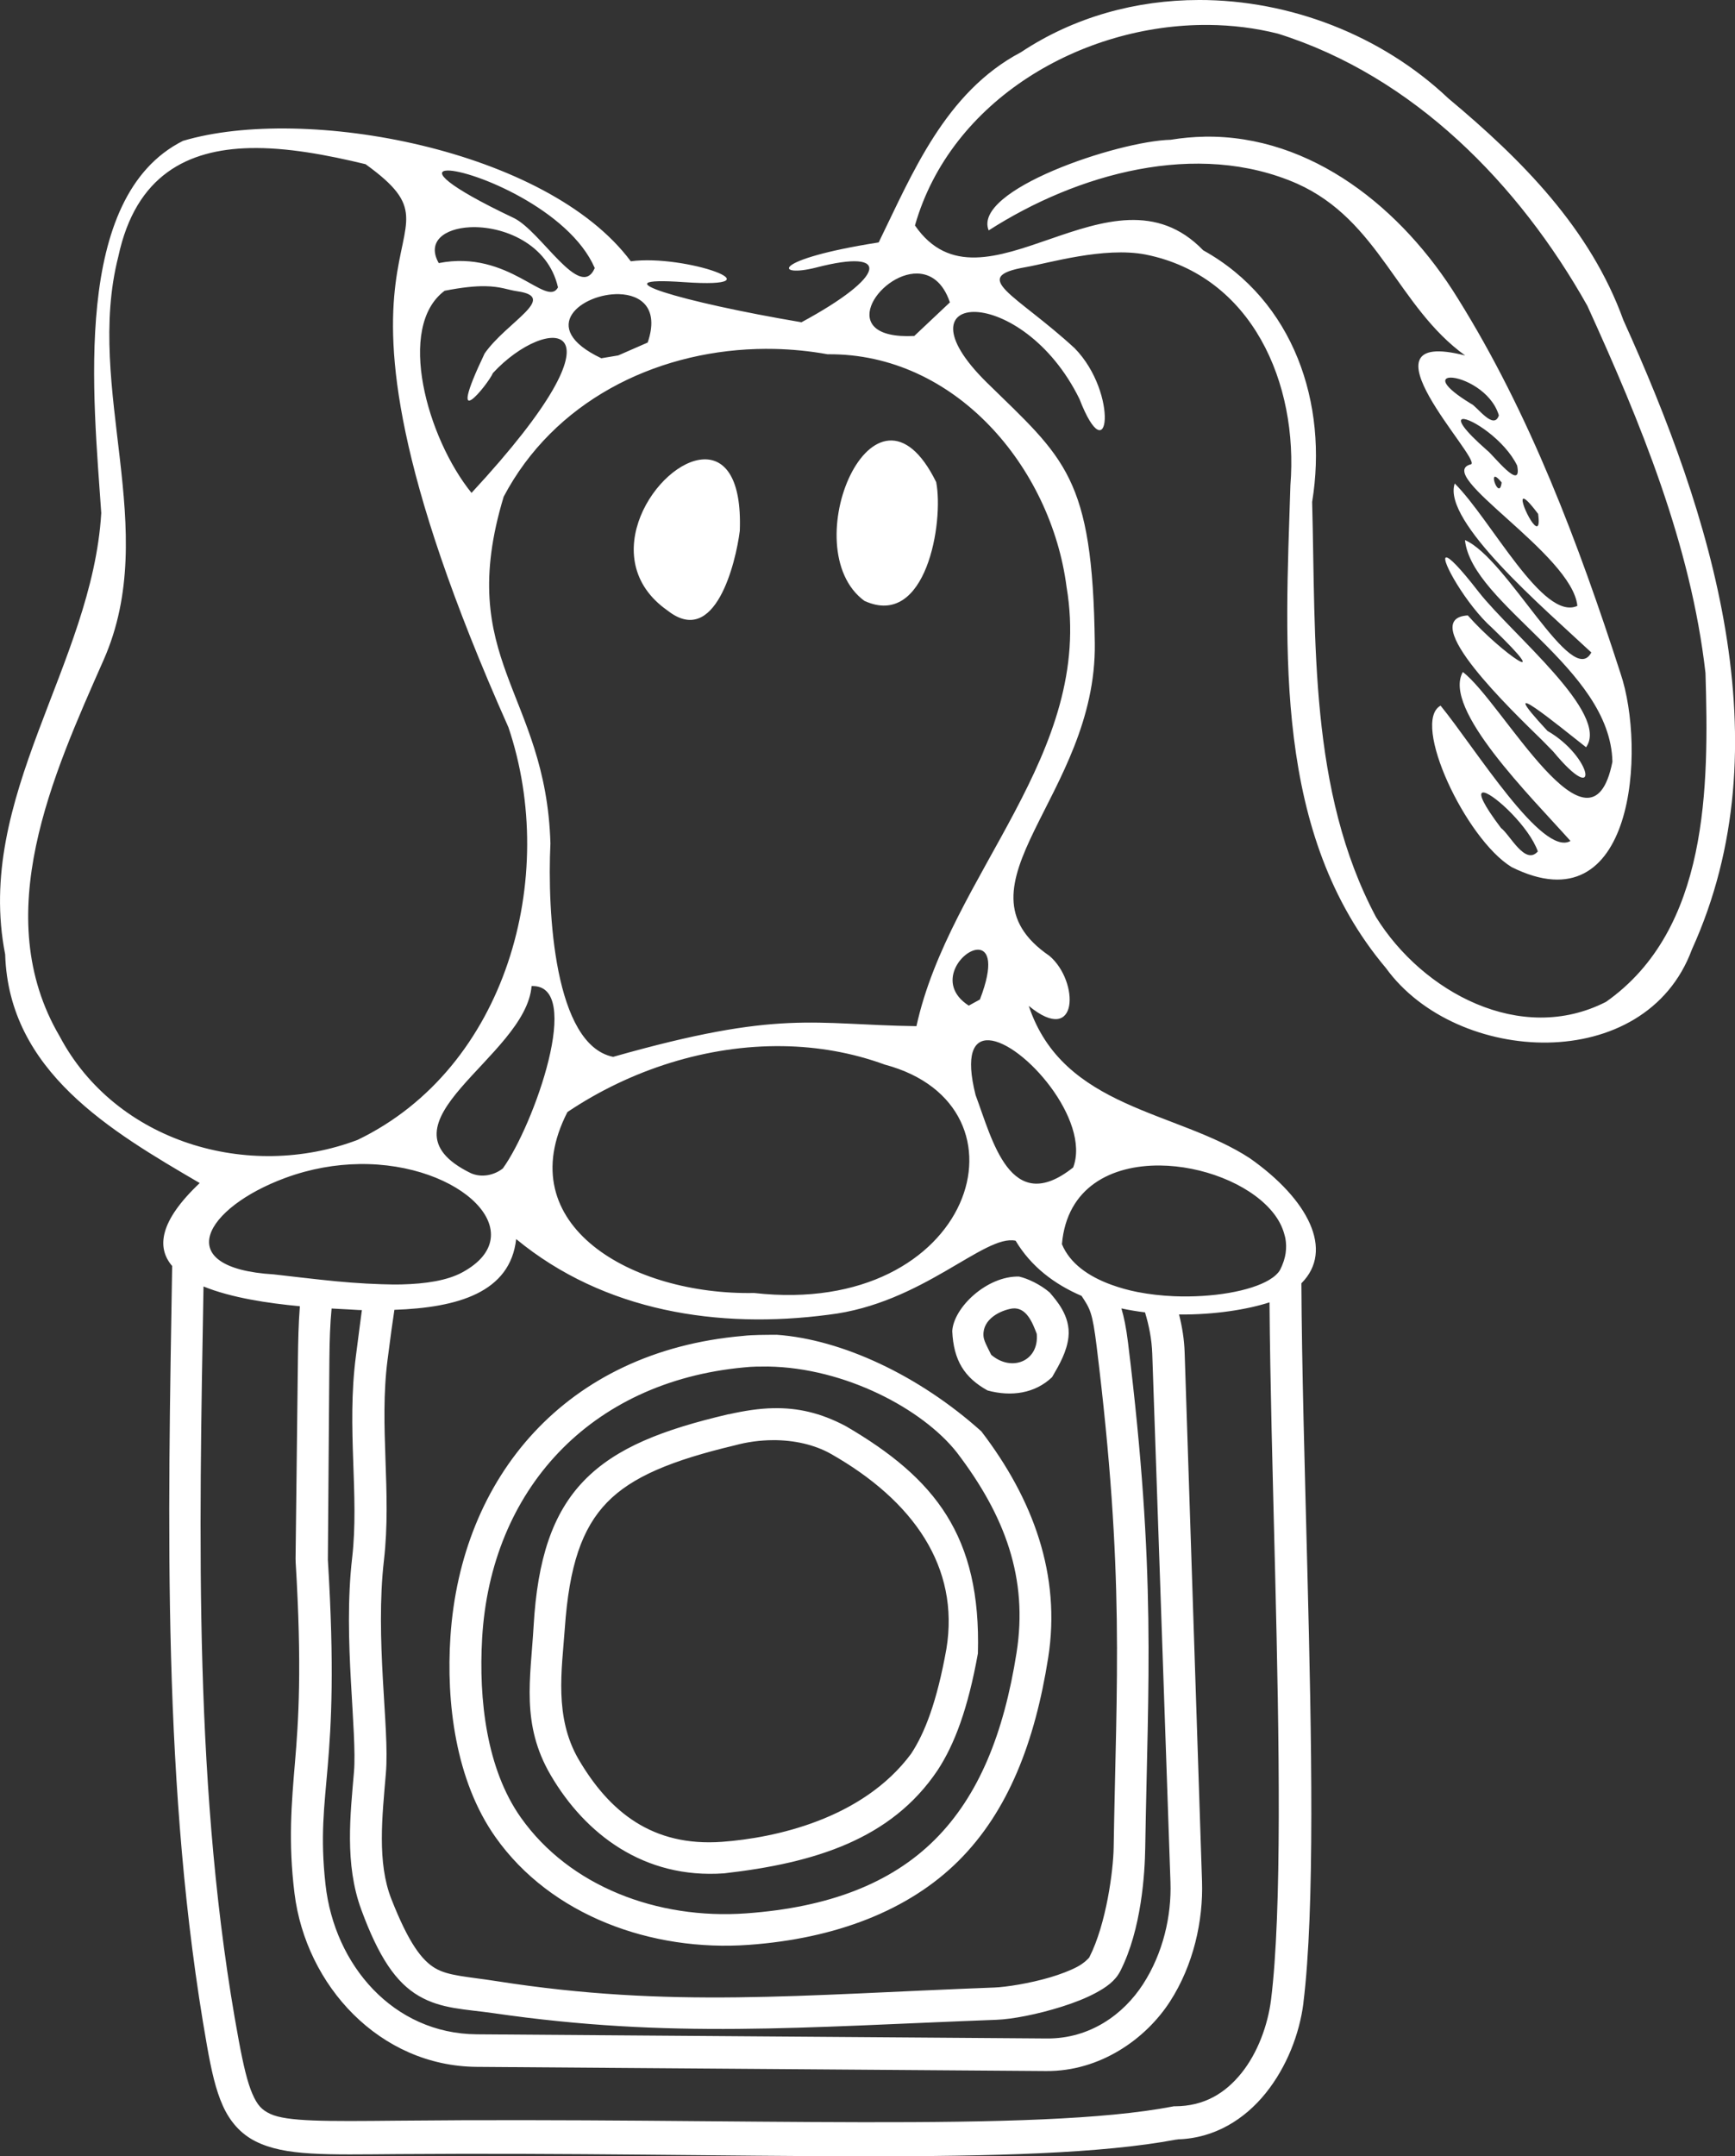 <?xml version="1.0" encoding="UTF-8"?>
<svg id="svg3336" version="1.1" viewBox="0 0 166.92 207.34" xmlns="http://www.w3.org/2000/svg" xmlns:cc="http://creativecommons.org/ns#" xmlns:dc="http://purl.org/dc/elements/1.1/" xmlns:rdf="http://www.w3.org/1999/02/22-rdf-syntax-ns#">
<rect x="0" y="0" width="166.92" height="207.34" fill="#333333" stroke="none"/>
<path id="path3532-4" d="m115.32 0c-5.995 0.009-11.958 1.609-17.104 5.027-7.309 3.851-10.473 11.741-13.68 18.283-10.553 1.657-9.948 3.431-6 2.412 7.279-1.879 6.726 0.859-1.428 5.266-11.649-1.965-19.896-4.458-11.285-3.857 9.563 0.667 0.086-2.708-5.137-2.006-8.03-10.778-31.318-15.078-43.078-11.582-10.764 5.391-8.613 24.711-7.867 35.791-0.871 14.593-12.217 27.316-9.244 42.441 0.35 11.253 10.159 16.986 18.717 21.984-3.877 3.663-4.171 6.202-2.652 7.975-0.406 24.707-0.997 50.428 3.352 74.977 0.423 2.39 0.838 4.244 1.52 5.762 0.686 1.528 1.718 2.713 3.156 3.434 2.843 1.424 6.781 1.276 13.701 1.225 32.938-0.245 60.692 1.27 74.824-1.389l0.148-0.014v-0.002c0.015-3e-3 0.04-0.003 0.055-0.006l-0.002-0.008c3.552-0.1 6.446-1.949 8.445-4.432 2.044-2.538 3.257-5.715 3.633-8.641v-0.004l0.004-0.031v-0.025-0.012c1.109-9.017 0.793-25.304 0.383-41.439-0.252-9.935-0.541-19.798-0.578-27.732 3.188-3.18 0.646-8.086-4.951-12.018-7.019-4.601-17.974-4.733-21.277-14.656 4.814 3.96 4.876-2.357 1.992-4.807-9.892-6.764 4.55-15.363 4.361-30.064-0.206-16.043-2.887-17.736-10.426-25.104-9.069-8.961 3.447-9.574 8.947 1.611 2.844 7.334 3.807-0.516-0.459-4.875-5.687-5.227-10.234-6.842-4.693-7.799 2.151-0.371 7.508-1.979 11.514-1.209 10.239 2.045 14.726 12.374 13.934 22.199-0.493 15.759-1.679 33.529 9.193 46.412 6.78 9.361 24.965 10.337 29.436-1.791 8.971-19.727 1.835-41.915-6.592-60.51-3.182-8.809-9.784-15.437-16.832-21.318-6.438-6.092-15.267-9.482-24.029-9.469zm0.957 2.397c2.261 0.02 4.506 0.294 6.678 0.842 13.02 4.087 23.182 14.451 29.762 26.17 5.104 11.206 9.955 22.941 11.363 35.303 0.332 10.917 0.324 24.661-9.566 31.621-8.21 4.199-17.661-0.941-22.129-8.146-6.467-12.129-5.786-26.539-6.148-39.922 1.546-9.422-1.752-19.356-10.484-24.199-8.839-9.162-21.201 7.08-27.727-2.385 3.425-12.049 16.044-19.389 28.252-19.283zm-0.402 10.748c-1.067 0.018-2.151 0.115-3.25 0.295-5.073 0.125-19.101 4.829-17.506 8.715 8.484-5.443 20.043-8.712 29.662-4.5 7.939 3.548 9.665 11.835 16.178 16.529-10.873-2.772 1.486 9.845 0.586 10.453-3.795 0.919 9.726 8.631 10.209 13.623-3.306 1.508-8.284-8.272-11.797-11.77-1.244 3.617 8.613 12.019 13.139 16.248-1.855 3.566-8.08-9.059-12.156-10.805 0.658 6.207 14.002 12.259 14.186 21.318-2.073 10.442-10.606-5.777-14.391-8.631-2.009 3.526 6.554 11.983 10.357 16.244-2.704 1.581-9.144-8.901-12.498-13.012-2.856 1.571 2.392 12.809 6.83 15.521 11.833 5.899 12.952-11.373 10.477-18.639-4.029-12.447-8.71-24.937-15.674-36.08-5.292-8.564-14.034-15.684-24.352-15.512zm-91.852 1.096c3.561-0.085 7.45 0.655 11.145 1.547 11.561 8.335-8.459 4.316 13.748 54.152 4.872 14.408-0.19 32.762-14.508 39.666-10.488 3.983-23.271 0.224-28.668-9.955-6.829-11.637-0.658-25.126 4.238-36.215 5.539-12.558-1.858-25.992 1.408-38.781 1.682-7.838 6.702-10.272 12.637-10.414zm19.037 2.156c2.345-0.037 11.714 3.716 14.16 9.379-1.399 3.222-5.135-3.517-7.783-4.811-6.663-3.159-7.784-4.546-6.377-4.568zm2.15 5.455c3.155-0.156 7.52 1.555 8.473 5.785-1.11 2.011-4.716-3.67-11.471-2.338-1.181-2.073 0.544-3.326 2.998-3.447zm43.047 4.451c1.256 0.025 2.455 0.782 3.131 2.773l-3.426 3.228c-7.719 0.393-3.461-6.077 0.295-6.002zm-41.613 1.217c1.523 0.017 2.215 0.36 3.133 0.49 4 0.567-1.026 2.938-3.152 5.977-3.913 8.214 0.335 2.973 0.799 1.883 5.214-5.648 13.91-5.703-2.061 11.525-4.277-5.277-7.257-15.971-2.586-19.436 1.741-0.342 2.953-0.45 3.867-0.439zm12.926 0.766c2.109 0.062 3.868 1.345 2.742 4.652l-2.832 1.238-1.629 0.273c-6.281-2.976-1.796-6.267 1.719-6.164zm14.924 5.266c1.716 0.037 3.434 0.208 5.129 0.514 12.288-0.124 21.506 10.881 22.988 22.375 2.713 16.068-11.227 27.571-14.443 42.232-10.002-0.137-12.996-1.641-29.18 2.951-5.654-1.149-6.346-13.872-6.033-20.529-0.427-14.548-9.246-17.606-4.498-33.334 4.819-9.126 14.424-13.897 24.322-14.201 0.571-0.018 1.143-0.02 1.715-0.008zm65.062 2.758c1.162-0.015 3.943 1.274 4.646 3.631-0.493 1.504-2.148-0.927-2.682-1.119-2.793-1.699-2.869-2.5-1.965-2.512zm1.154 3.984c0.755-0.124 4.041 1.976 5.25 4.475 0.518 2.642-2.365-1.091-2.879-1.453-2.364-2.071-2.824-2.947-2.371-3.022zm-72.982 3.877c-4.415 0.129-10.671 9.547-3.488 14.549 4.559 3.581 6.549-4.596 6.934-7.68 0.188-5.067-1.438-6.928-3.445-6.869zm76.146 1.674c0.115 0.03 0.305 0.189 0.596 0.551-0.189 1.585-1.095-0.682-0.596-0.551zm2.652 2.123c0.125-0.109 0.542 0.231 1.453 1.449 0.438 3.241-1.829-1.122-1.453-1.449zm-7.393 5.631c-0.622 0.06 1.948 4.595 4.416 6.775 6.367 6.125 0.926 2.493-2.336-1.197-5.042 0.297 4.286 9.192 7.146 11.996l1.068 1.088c4.61 5.576 3.792 0.515-0.551-1.98-5.451-5.87 1.027-0.537 3.715 1.572 2.316-3.239-7.089-10.811-10.322-14.922-1.911-2.464-2.854-3.36-3.137-3.332zm3.492 22.615c0.05-0.015 0.114-0.014 0.191 0.004 1.031 0.241 4.315 3.321 5.135 5.652-1.22 1.398-2.69-1.624-3.539-2.246-1.769-2.34-2.137-3.303-1.787-3.41zm-48.494 15.107c0.936 0.037 1.486 1.299 0.143 4.789l-1.072 0.588c-3.262-2.097-0.63-5.438 0.93-5.377zm-42.99 3.5c5.066-0.225 0.212 13.411-2.764 17.531-0.853 0.68-2.083 0.907-3.092 0.451-9.747-4.772 5.297-11.113 5.856-17.982zm44.002 5.209c3.25 0.17 9.82 7.667 8.105 12.227-6.061 4.828-7.789-2.701-9.389-6.955-0.985-3.914-0.194-5.349 1.283-5.271zm-19.814 0.566c3.324 0.05 6.635 0.616 9.799 1.775 14.883 3.967 8.539 24.342-12.584 21.959-11.713 0.221-23.563-6.5-17.953-17.398 6.046-4.062 13.426-6.447 20.738-6.336zm-40.764 11.336c9.83-0.138 16.795 6.713 9.887 10.428-1.435 0.772-3.489 1.089-5.812 1.147-0.008 2e-4 -0.017-2e-4 -0.025 0-0.623 0.015-1.277-0.001-1.932-0.02-0.472-0.016-0.948-0.035-1.43-0.062-0.979-0.055-1.964-0.128-2.955-0.223-0.017-0.002-0.033-0.004-0.051-0.006-1.038-0.1-2.018-0.208-3.022-0.324-0.014-0.002-0.027-0.002-0.041-0.004-0.958-0.111-1.952-0.224-2.834-0.326-10.065-0.605-6.651-6.417 1.086-9.273 2.438-0.9 4.86-1.304 7.129-1.336zm77.027 0.139c4.071 0.035 8.383 1.724 10.611 4.209 6.1e-4 6.8e-4 0.001 0.001 0.002 0.002 0.177 0.197 0.339 0.399 0.488 0.605 0.019 0.026 0.036 0.053 0.055 0.08 0.393 0.56 0.67 1.154 0.83 1.772 0.026 0.104 0.061 0.206 0.08 0.311 0.087 0.469 0.101 0.951 0.029 1.443-3.9e-4 0.003 3.9e-4 0.005 0 0.008-2e-4 0.001 1.9e-4 0.003 0 0.004-0.035 0.237-0.094 0.478-0.17 0.719-0.013 0.042-0.029 0.083-0.043 0.125-0.082 0.238-0.177 0.477-0.301 0.719-0.048 0.095-0.112 0.188-0.184 0.279-0.04 0.05-0.09 0.098-0.137 0.146-0.035 0.037-0.069 0.073-0.107 0.109-0.174 0.16-0.383 0.313-0.625 0.459-8.5e-4 5.1e-4 -0.001 0.001-0.002 0.002-1.821 1.096-5.479 1.736-9.207 1.576-0.583-0.025-1.167-0.071-1.746-0.137-0.578-0.066-1.15-0.153-1.711-0.262-0.001-2.4e-4 -0.003 2.5e-4 -0.004 0-0.897-0.175-1.75-0.416-2.557-0.711-2.195-0.802-3.968-2.052-4.729-3.894 0.474-5.499 4.782-7.604 9.426-7.564zm-61.934 7.074c8.474 6.987 19.482 8.667 30.045 7.277 9.037-1.057 14.991-7.767 18.006-7.119 1.496 2.511 3.763 4.198 6.346 5.307 0.823 1.255 1.042 1.546 1.451 4.865 2.715 22.041 1.9 31.945 1.635 48.213-0.034 2.104-0.685 7.277-2.346 10.533-0.029 0.056-0.464 0.531-1.141 0.893-0.688 0.368-1.625 0.726-2.617 1.02-1.984 0.588-4.261 0.939-5.357 0.98-18.852 0.709-31.143 2.01-47.865-0.605-2.888-0.452-4.671-0.503-5.938-1.246-1.276-0.749-2.545-2.384-4.227-6.662-1.382-3.515-0.879-7.911-0.527-12.072 0.193-2.279-0.092-5.465-0.291-9.096-0.199-3.631-0.325-7.672 0.104-11.385 0.763-6.61-0.484-12.873 0.354-19.334 0.3-2.316 0.488-3.711 0.654-4.764 6.082-0.21 11.148-1.663 11.715-6.805zm48.383 3.606c-3.082-0.079-6.302 2.971-6.428 5.248 0.128 2.81 1.165 4.466 3.397 5.705 2.302 0.622 4.563 0.28 6.193-1.268l0.004-0.004 0.039-0.059 0.035-0.057v-0.002c0.649-1.109 1.363-2.367 1.512-3.742 0.221-2.054-1.217-3.582-1.803-4.287-0.901-0.777-2.12-1.35-2.949-1.533v-0.002zm-78.461 0.953c2.667 1.088 6.245 1.619 9.268 1.9-0.131 1.659-0.166 3.405-0.188 5.244l-0.225 19.033v0.008c0 0.064-8.18e-4 0.165 0.008 0.289l-0.002-0.004c0.623 10.177 0.274 15.32-0.061 19.273-0.336 3.973-0.655 7.691-0.049 12.6 1.098 8.888 8.195 16.628 17.541 16.697l54.777 0.402c5.187 0.038 9.579-3.077 11.906-6.676 2.279-3.523 3.211-7.803 3.088-11.557l-1.672-50.871c-0.041-1.249-0.238-2.465-0.537-3.644 3.444 0.033 6.612-0.489 8.703-1.168 0.055 7.675 0.313 16.786 0.541 26.07 0.396 16.09 0.666 32.445-0.396 41.002-0.316 2.459-1.29 5.102-2.84 7.033-1.556 1.939-3.586 3.189-6.385 3.199h-0.127l-0.127 0.025c-13.226 2.536-41.385 1.027-74.541 1.359-6.921 0.069-10.648 0.095-12.25-0.648-0.831-0.386-1.25-0.835-1.73-1.93-0.474-1.08-0.872-2.765-1.309-5.119-4.376-23.573-3.821-48.37-3.394-72.52zm88.309 2.111c0.752 0.159 1.509 0.288 2.269 0.379 0.392 1.285 0.65 2.616 0.697 3.981l1.752 50.816c0.111 3.235-0.71 6.822-2.637 9.801-1.891 2.925-5.128 5.253-9.25 5.223l-54.855-0.402c-8.021-0.059-13.688-6.643-14.549-14.4-0.515-4.644-0.122-7.419 0.217-11.428 0.339-4.006 0.646-9.404 0.016-19.699-0.002-0.038-0.006-0.072-0.006-0.102v-0.002-0.002l0.146-19.207c0.014-1.86 0.071-3.482 0.213-4.949 1.237 0.068 2.257 0.113 2.652 0.146 0.088 0.002 0.173-8e-5 0.262 0.002-0.153 1.123-0.322 2.461-0.58 4.451-0.907 6.996 0.343 13.312-0.357 19.375-0.461 3.989-0.323 8.161-0.121 11.838 0.202 3.675 0.452 6.906 0.299 8.719-0.346 4.093-0.918 8.864 0.695 13.256 1.695 4.614 3.357 7.038 5.541 8.312 2.176 1.27 4.47 1.265 7.199 1.66 17.067 2.471 29.589 1.341 48.369 0.635 1.532-0.058 3.958-0.525 6.297-1.264 1.17-0.37 2.307-0.807 3.279-1.332 0.961-0.519 1.848-1.119 2.342-2.088 2.052-4.023 2.361-9.426 2.4-11.842 0.264-16.196 1.081-26.377-1.654-48.58-0.178-1.448-0.389-2.468-0.637-3.297zm-10.514 0.008c1.39-0.178 1.984 1.44 2.367 2.434 0.239 2.637-2.412 3.7-4.379 2.019-0.432-0.861-0.748-1.426-0.748-1.877-0.068-1.571 1.625-2.393 2.76-2.576zm-22.641 2.525c-1.159 0.01-2.304-9.9e-4 -3.266 0.111-17.077 1.485-27.118 13.603-28.135 28.93-0.415 6.253 0.466 13.798 4.342 19.275 5.338 7.542 15.021 11.02 24.357 10.348 8.34-0.601 15.376-3.292 20.182-8.076 4.796-4.774 7.356-11.472 8.627-19.523 1.255-7.95-1.449-15.267-6.416-21.76l-0.004-0.004-0.012-0.016c-5.993-5.379-13.426-8.841-19.676-9.285zm-0.85 3.053c7.46 0.122 14.884 4.11 18.154 8.24l0.006 0.008c4.667 6.107 6.88 12.142 5.754 19.279-1.22 7.729-3.621 13.748-7.869 17.977-4.242 4.222-10.239 6.509-18.137 7.078-8.541 0.615-16.999-2.593-21.684-9.213-3.303-4.668-4.064-11.346-3.725-17.232 0.822-14.233 10.341-24.668 25.182-26.051 0.852-0.094 1.527-0.084 2.318-0.086zm0.518 4.006c-1.377 0.029-2.778 0.246-4.264 0.58h-0.051l-0.061 0.014c-6.228 1.464-10.734 3.184-13.814 6.348-3.082 3.166-4.507 7.623-4.875 14.002-0.294 5.091-1.229 9.442 1.648 14.35 3.311 5.648 8.957 9.99 16.684 9.434 8.72-0.995 16.075-3.274 20.531-9.908 1.635-2.49 2.929-5.934 3.881-11.238 0.314-11.278-4.099-16.831-12.691-21.846-2.462-1.311-4.693-1.783-6.988-1.734zm-0.057 3.074c2.038-0.011 3.998 0.428 5.561 1.301 7.992 4.529 12.432 10.921 11.145 18.768-0.914 5.091-2.078 8.088-3.398 10.09-4.689 6.31-13.173 8.096-18.191 8.465-6.687 0.482-10.828-2.865-13.805-7.943-2.356-4.064-1.603-8.597-1.322-12.545 0.421-6.059 1.648-9.651 4.064-12.145 2.414-2.491 6.264-4.052 12.266-5.484 1.209-0.331 2.459-0.499 3.682-0.506z" fill="#fff"/>
<path id="eye-open" d="m83.161 57.778c-6.873-5.045 0.987-23.437 6.907-11.42 0.745 3.821-0.945 14.148-6.907 11.42z" fill="#fff"/>
<path id="eye-blink" d="m92.844 55.557c-5.045 6.873-23.437-0.987-11.42-6.907 3.821-0.745 14.148 0.945 11.42 6.907z" fill="none"/>
</svg>
